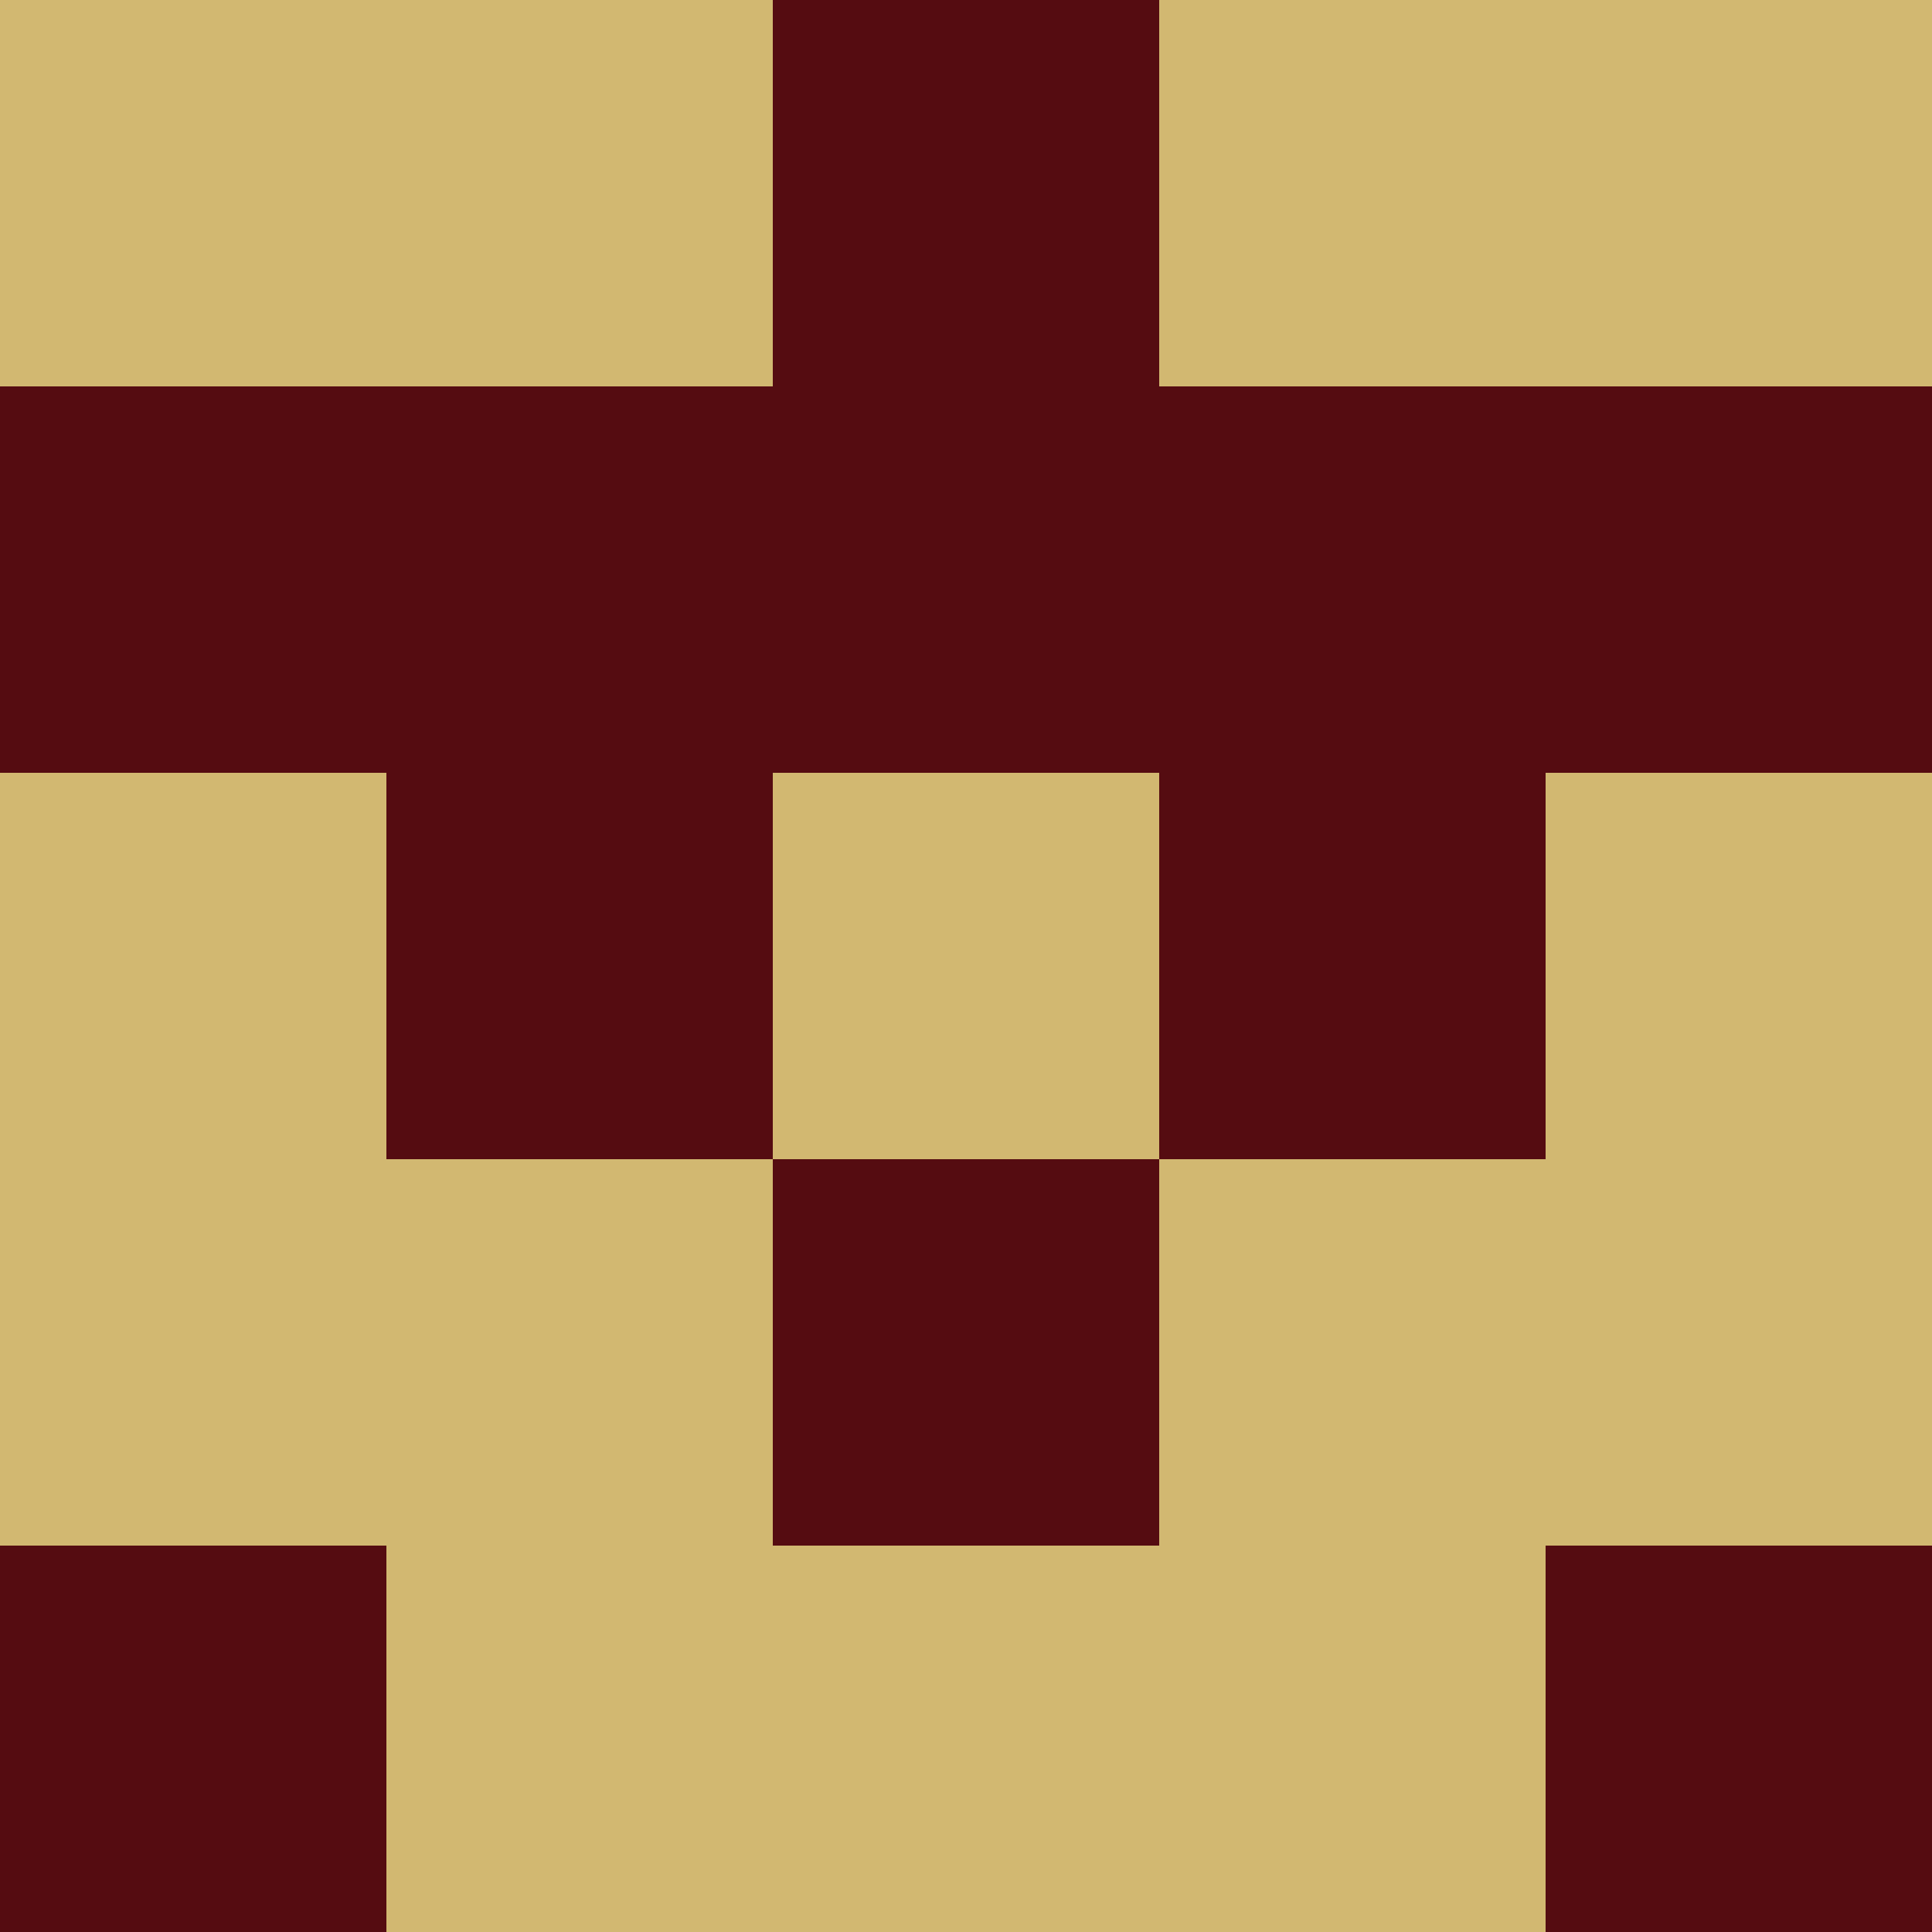 <?xml version="1.0" encoding="utf-8"?>
<!DOCTYPE svg PUBLIC "-//W3C//DTD SVG 20010904//EN"
        "http://www.w3.org/TR/2001/REC-SVG-20010904/DTD/svg10.dtd">

<svg width="400" height="400" viewBox="0 0 5 5"
    xmlns="http://www.w3.org/2000/svg"
    xmlns:xlink="http://www.w3.org/1999/xlink">
            <rect x="0" y="0" width="1" height="1" fill="#D2B871" />
        <rect x="0" y="1" width="1" height="1" fill="#550C11" />
        <rect x="0" y="2" width="1" height="1" fill="#D2B871" />
        <rect x="0" y="3" width="1" height="1" fill="#D2B871" />
        <rect x="0" y="4" width="1" height="1" fill="#550C11" />
                <rect x="1" y="0" width="1" height="1" fill="#D2B871" />
        <rect x="1" y="1" width="1" height="1" fill="#550C11" />
        <rect x="1" y="2" width="1" height="1" fill="#550C11" />
        <rect x="1" y="3" width="1" height="1" fill="#D2B871" />
        <rect x="1" y="4" width="1" height="1" fill="#D2B871" />
                <rect x="2" y="0" width="1" height="1" fill="#550C11" />
        <rect x="2" y="1" width="1" height="1" fill="#550C11" />
        <rect x="2" y="2" width="1" height="1" fill="#D2B871" />
        <rect x="2" y="3" width="1" height="1" fill="#550C11" />
        <rect x="2" y="4" width="1" height="1" fill="#D2B871" />
                <rect x="3" y="0" width="1" height="1" fill="#D2B871" />
        <rect x="3" y="1" width="1" height="1" fill="#550C11" />
        <rect x="3" y="2" width="1" height="1" fill="#550C11" />
        <rect x="3" y="3" width="1" height="1" fill="#D2B871" />
        <rect x="3" y="4" width="1" height="1" fill="#D2B871" />
                <rect x="4" y="0" width="1" height="1" fill="#D2B871" />
        <rect x="4" y="1" width="1" height="1" fill="#550C11" />
        <rect x="4" y="2" width="1" height="1" fill="#D2B871" />
        <rect x="4" y="3" width="1" height="1" fill="#D2B871" />
        <rect x="4" y="4" width="1" height="1" fill="#550C11" />
        
</svg>


